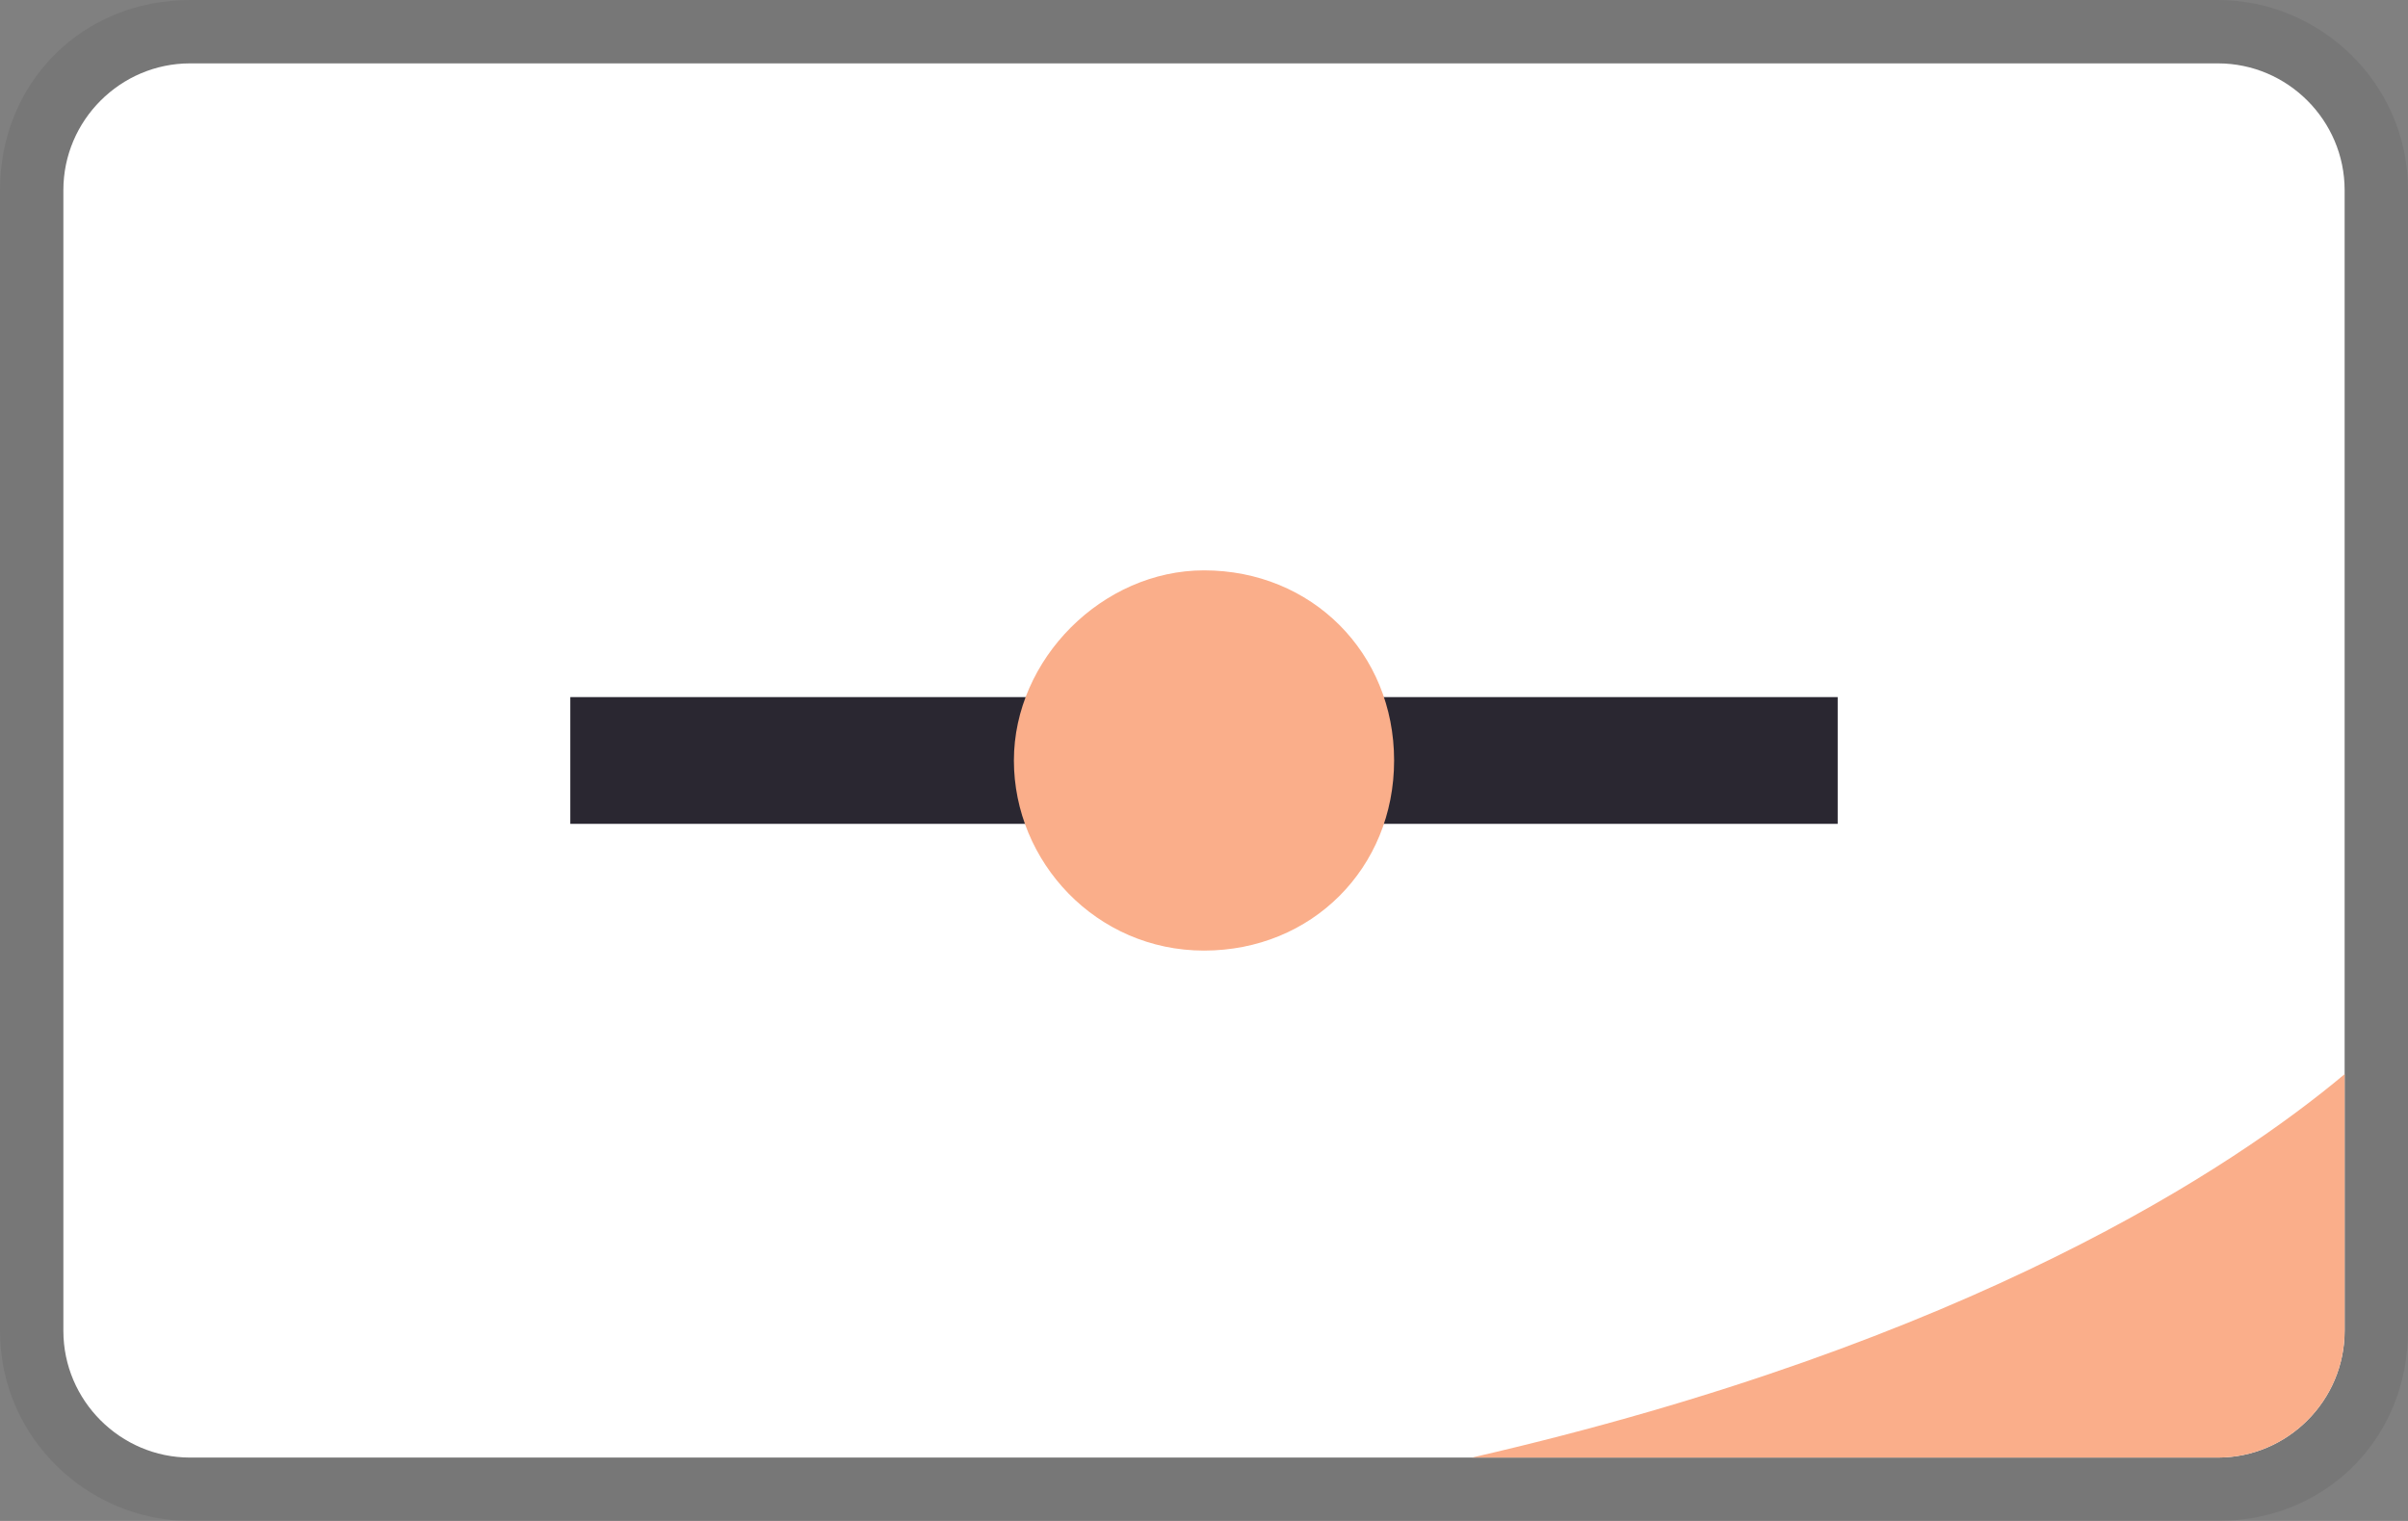 <svg xmlns="http://www.w3.org/2000/svg" role="img" viewBox="0 0 38 24" width="38" height="24" aria-labelledby="pi-discover"><rect x="0" y="0" width="38" height="24" fill="#808080" stroke="none"/><title id="pi-discover">Discover</title><path d="M35 0H3C1.3 0 0 1.3 0 3v18c0 1.7 1.4 3 3 3h32c1.7 0 3-1.3 3-3V3c0-1.7-1.4-3-3-3z" fill="#000" opacity=".07"/><path d="M35 1c1.1 0 2 .9 2 2v18c0 1.1-.9 2-2 2H3c-1.1 0-2-.9-2-2V3c0-1.1.9-2 2-2h32" fill="#FFF"/><path d="M37 16.95V21c0 1.1-.9 2-2 2H23.228c7.896-1.815 12.043-4.601 13.772-6.05z" fill="#faae8a"/><path fill="#2A2731" d="M9 11h20v2H9z"/><path d="M22 12c0 1.7-1.3 3-3 3s-3-1.4-3-3 1.4-3 3-3c1.7 0 3 1.3 3 3z" fill="#faae8a"/></svg>